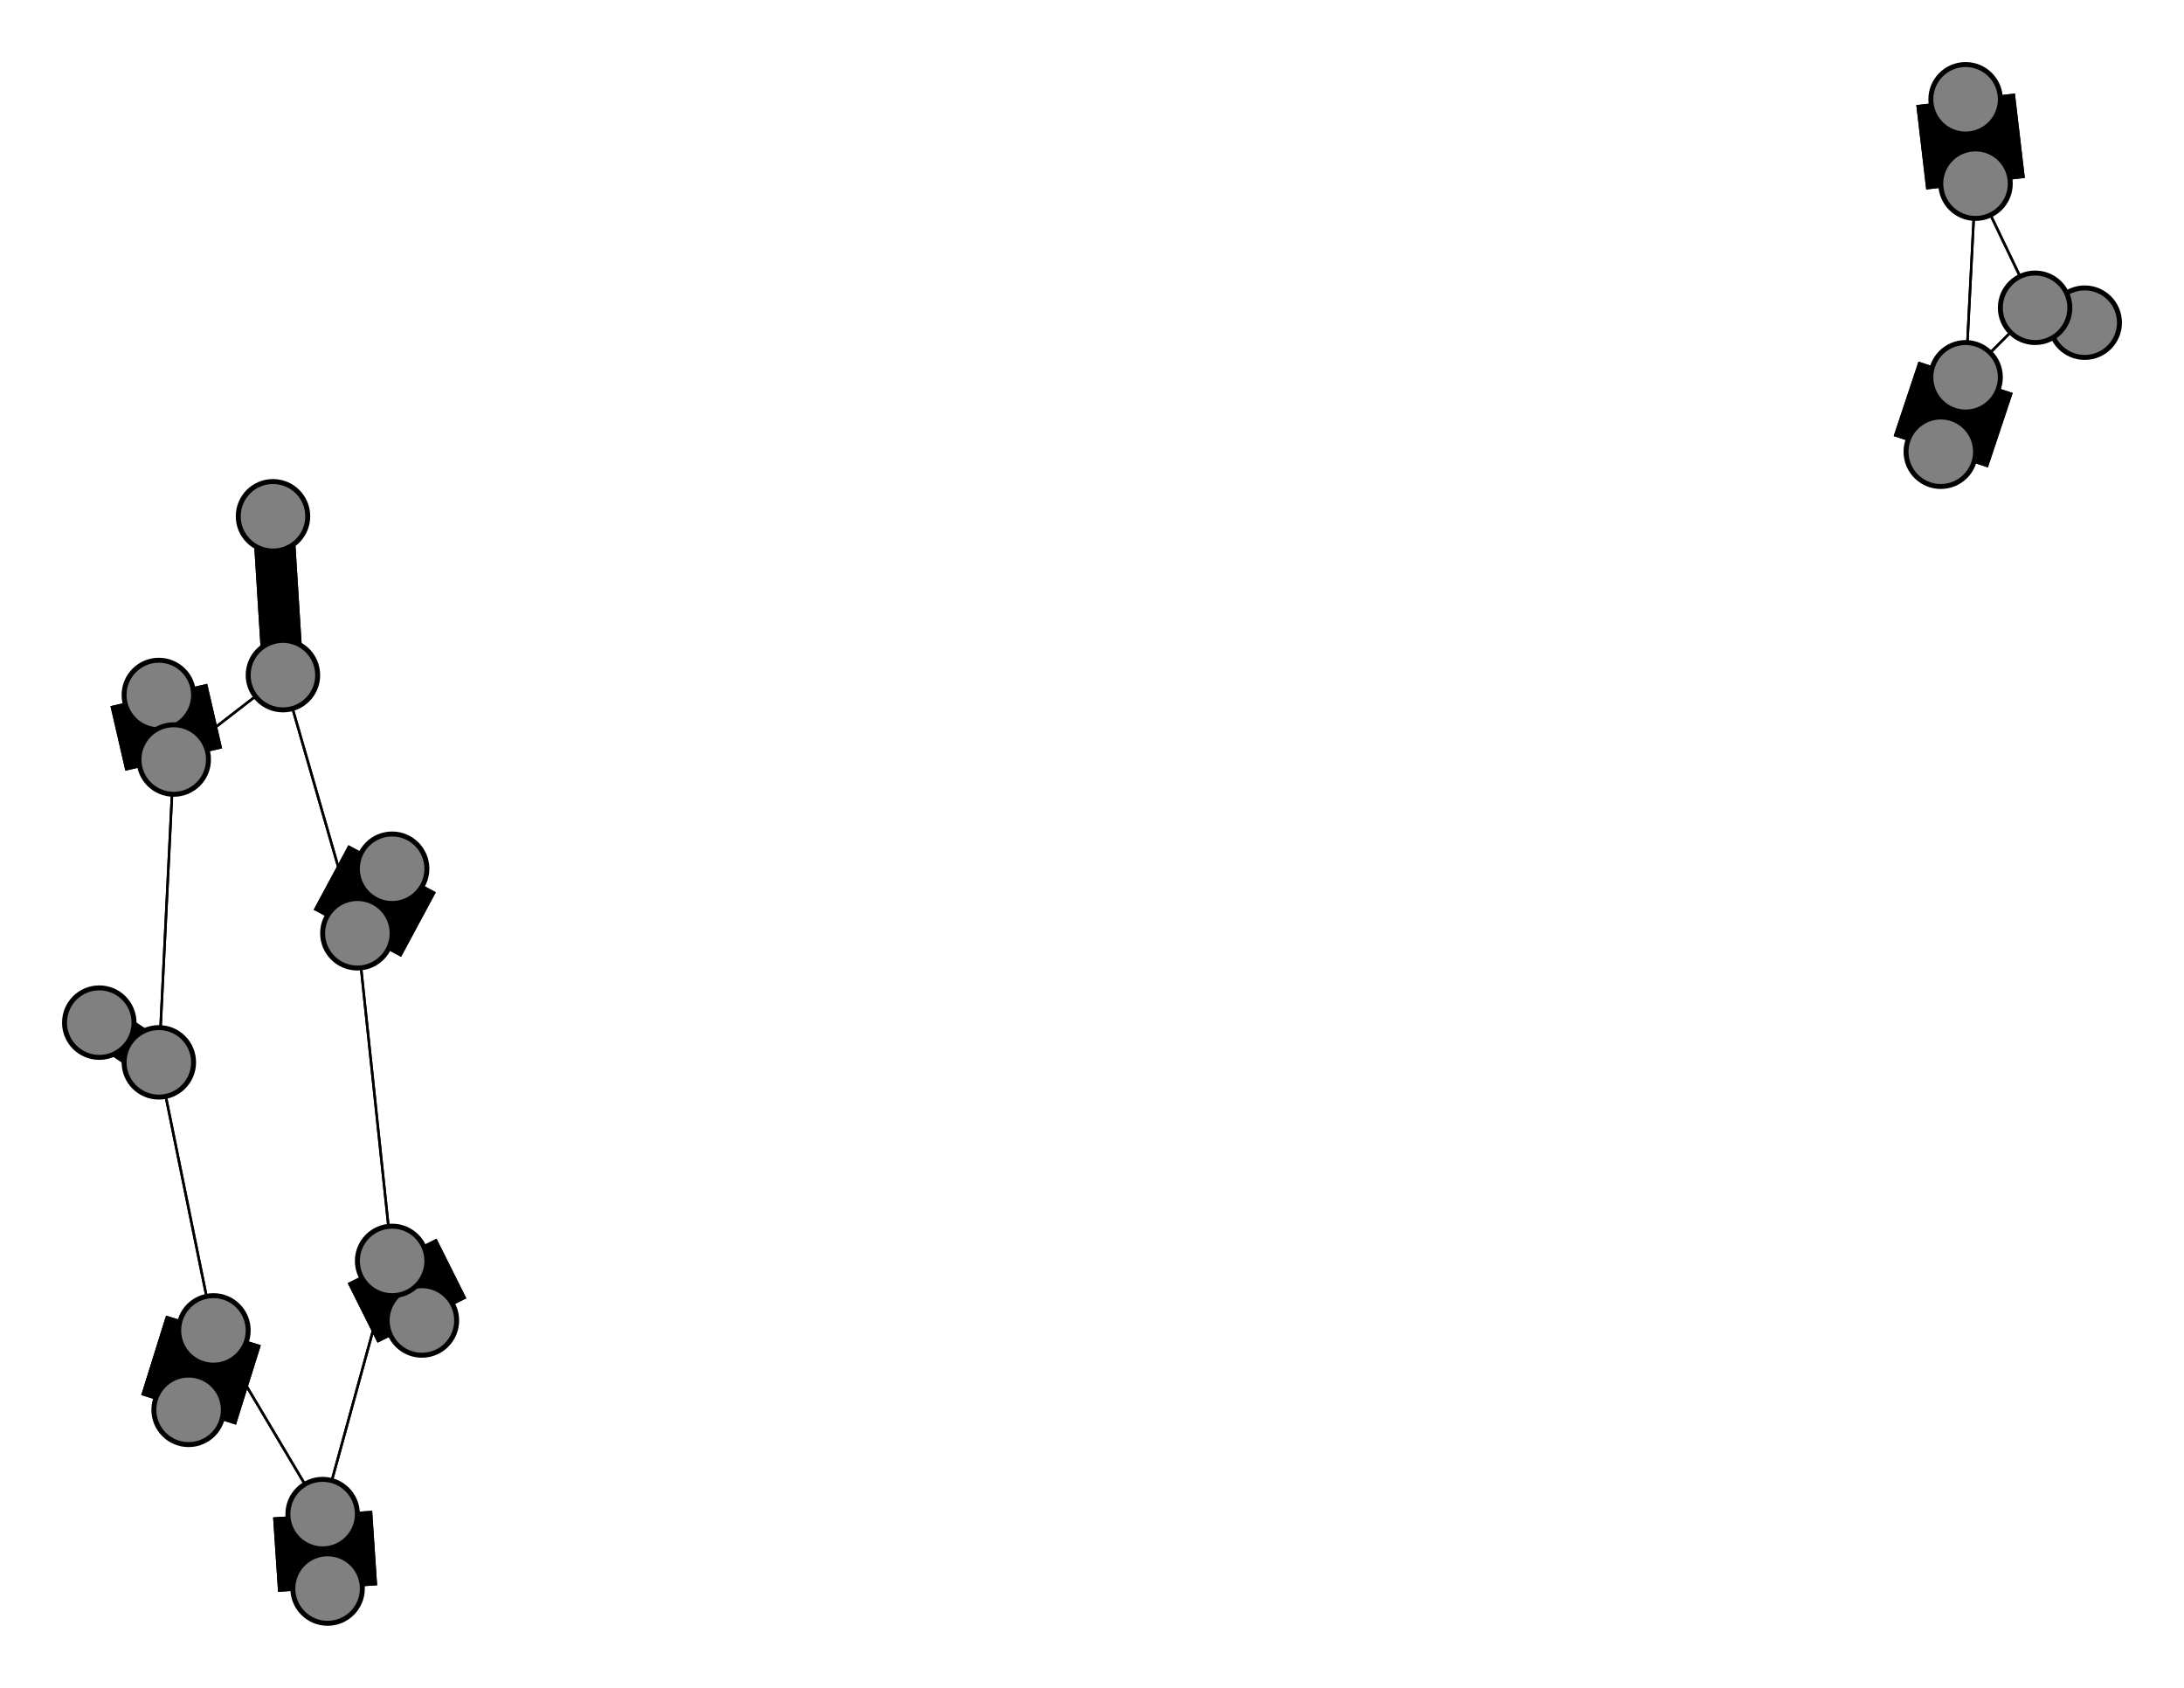 <svg width="440" height="340" xmlns="http://www.w3.org/2000/svg">
<path stroke-width="8.3" stroke="black" d="M 20 206 32 214"/>
<path stroke-width="0.5" stroke="black" d="M 410 62 398 37"/>
<path stroke-width="0.5" stroke="black" d="M 410 62 396 76"/>
<path stroke-width="20.0" stroke="black" d="M 32 140 35 153"/>
<path stroke-width="0.5" stroke="black" d="M 35 153 32 214"/>
<path stroke-width="0.5" stroke="black" d="M 35 153 57 136"/>
<path stroke-width="20.0" stroke="black" d="M 35 153 32 140"/>
<path stroke-width="20.0" stroke="black" d="M 396 20 398 37"/>
<path stroke-width="8.3" stroke="black" d="M 410 62 420 65"/>
<path stroke-width="0.5" stroke="black" d="M 398 37 410 62"/>
<path stroke-width="0.5" stroke="black" d="M 398 37 396 76"/>
<path stroke-width="20.0" stroke="black" d="M 79 175 72 188"/>
<path stroke-width="0.5" stroke="black" d="M 72 188 57 136"/>
<path stroke-width="0.5" stroke="black" d="M 72 188 79 254"/>
<path stroke-width="20.0" stroke="black" d="M 72 188 79 175"/>
<path stroke-width="20.0" stroke="black" d="M 391 91 396 76"/>
<path stroke-width="0.5" stroke="black" d="M 396 76 410 62"/>
<path stroke-width="20.0" stroke="black" d="M 398 37 396 20"/>
<path stroke-width="8.3" stroke="black" d="M 420 65 410 62"/>
<path stroke-width="0.5" stroke="black" d="M 79 254 72 188"/>
<path stroke-width="20.0" stroke="black" d="M 79 254 85 266"/>
<path stroke-width="8.3" stroke="black" d="M 32 214 20 206"/>
<path stroke-width="0.5" stroke="black" d="M 32 214 43 268"/>
<path stroke-width="0.5" stroke="black" d="M 32 214 35 153"/>
<path stroke-width="20.0" stroke="black" d="M 38 284 43 268"/>
<path stroke-width="0.5" stroke="black" d="M 43 268 32 214"/>
<path stroke-width="20.0" stroke="black" d="M 43 268 38 284"/>
<path stroke-width="0.5" stroke="black" d="M 43 268 65 305"/>
<path stroke-width="8.3" stroke="black" d="M 55 104 57 136"/>
<path stroke-width="8.3" stroke="black" d="M 57 136 55 104"/>
<path stroke-width="0.5" stroke="black" d="M 57 136 35 153"/>
<path stroke-width="0.5" stroke="black" d="M 57 136 72 188"/>
<path stroke-width="20.0" stroke="black" d="M 66 320 65 305"/>
<path stroke-width="0.5" stroke="black" d="M 65 305 43 268"/>
<path stroke-width="20.0" stroke="black" d="M 65 305 66 320"/>
<path stroke-width="0.5" stroke="black" d="M 65 305 79 254"/>
<path stroke-width="20.0" stroke="black" d="M 85 266 79 254"/>
<path stroke-width="0.5" stroke="black" d="M 79 254 65 305"/>
<path stroke-width="0.5" stroke="black" d="M 396 76 398 37"/>
<path stroke-width="20.0" stroke="black" d="M 396 76 391 91"/>
<circle cx="20" cy="206" r="7.0" style="fill:gray;stroke:black;stroke-width:1.0"/>
<circle cx="32" cy="214" r="7.0" style="fill:gray;stroke:black;stroke-width:1.0"/>
<circle cx="38" cy="284" r="7.0" style="fill:gray;stroke:black;stroke-width:1.0"/>
<circle cx="43" cy="268" r="7.0" style="fill:gray;stroke:black;stroke-width:1.0"/>
<circle cx="55" cy="104" r="7.0" style="fill:gray;stroke:black;stroke-width:1.0"/>
<circle cx="57" cy="136" r="7.0" style="fill:gray;stroke:black;stroke-width:1.0"/>
<circle cx="66" cy="320" r="7.0" style="fill:gray;stroke:black;stroke-width:1.0"/>
<circle cx="65" cy="305" r="7.0" style="fill:gray;stroke:black;stroke-width:1.0"/>
<circle cx="85" cy="266" r="7.0" style="fill:gray;stroke:black;stroke-width:1.0"/>
<circle cx="79" cy="254" r="7.0" style="fill:gray;stroke:black;stroke-width:1.0"/>
<circle cx="420" cy="65" r="7.0" style="fill:gray;stroke:black;stroke-width:1.0"/>
<circle cx="410" cy="62" r="7.0" style="fill:gray;stroke:black;stroke-width:1.0"/>
<circle cx="32" cy="140" r="7.0" style="fill:gray;stroke:black;stroke-width:1.0"/>
<circle cx="35" cy="153" r="7.0" style="fill:gray;stroke:black;stroke-width:1.0"/>
<circle cx="396" cy="20" r="7.0" style="fill:gray;stroke:black;stroke-width:1.0"/>
<circle cx="398" cy="37" r="7.0" style="fill:gray;stroke:black;stroke-width:1.0"/>
<circle cx="79" cy="175" r="7.0" style="fill:gray;stroke:black;stroke-width:1.0"/>
<circle cx="72" cy="188" r="7.0" style="fill:gray;stroke:black;stroke-width:1.0"/>
<circle cx="391" cy="91" r="7.0" style="fill:gray;stroke:black;stroke-width:1.0"/>
<circle cx="396" cy="76" r="7.0" style="fill:gray;stroke:black;stroke-width:1.0"/>
</svg>
